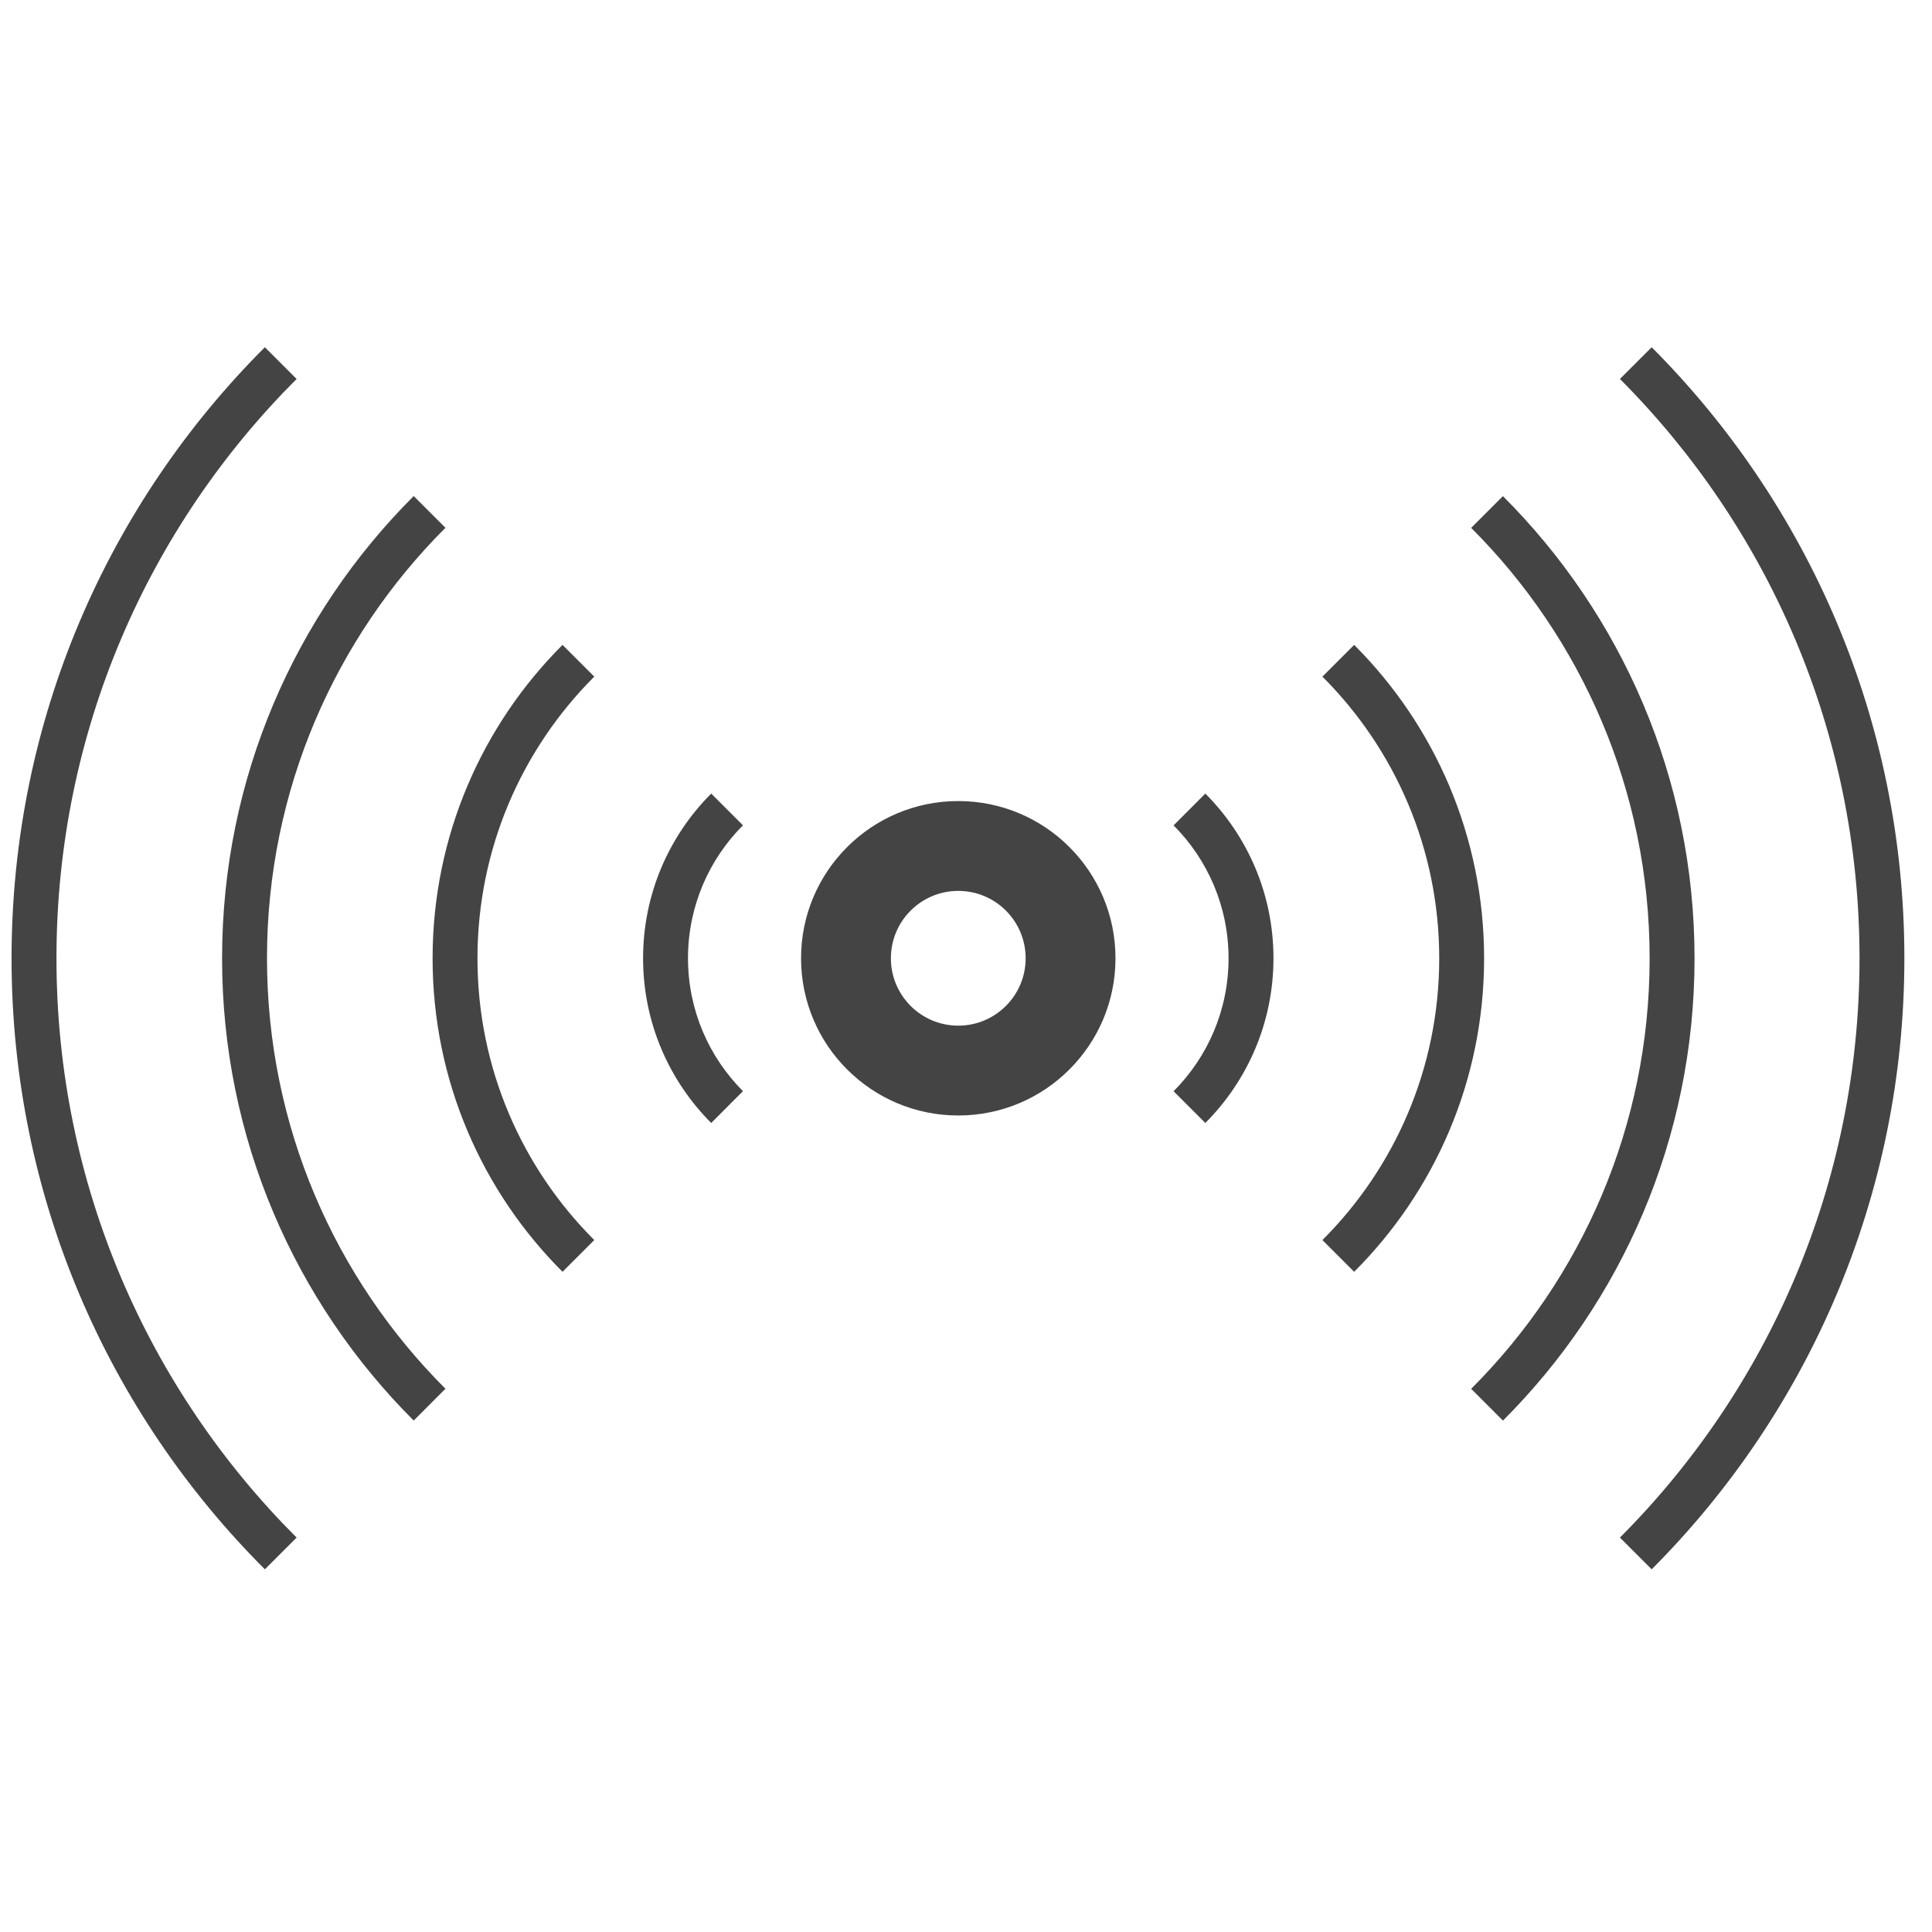 <?xml version='1.0' encoding='UTF-8' standalone='no'?><!-- Created with UBS Icon App (http://www.ubs.com/microsites/iconapp/) --><svg xmlns:svg='http://www.w3.org/2000/svg' xmlns='http://www.w3.org/2000/svg' width='64' height='64' viewBox='0 0 64 64' data-tags='Bluetooth'><g transform='translate(0,0)'><path d='M882.48 838.48l-16.96-16.96c79.099-79.265 128.012-188.681 128.012-309.52s-48.913-230.255-128.020-309.528l0.008 0.008 16.96-16.96c83.427 83.612 135.014 199.021 135.014 326.48s-51.588 242.869-135.023 326.489l0.009-0.009zM141.52 838.48c-83.619-83.524-135.345-198.961-135.345-326.48s51.726-242.957 135.341-326.476l0.004-0.004 16.96 16.96c-79.273 79.186-128.31 188.626-128.31 309.52s49.037 230.334 128.306 309.516l0.004 0.004zM803 759l-16.96-16.96c58.908-58.841 95.348-140.165 95.348-230s-36.44-171.159-95.345-229.997l-0.003-0.003 16.96-16.96c63.257 63.185 102.386 150.513 102.386 246.98s-39.13 183.795-102.383 246.977l-0.003 0.003zM221.040 759c-63.257-63.185-102.386-150.513-102.386-246.98s39.13-183.795 102.383-246.977l0.003-0.003 16.96 16.96c-58.908 58.841-95.348 140.165-95.348 230s36.44 171.159 95.345 229.997l0.003 0.003zM723.52 679.52l-16.96-16.96c38.557-38.505 62.409-91.727 62.409-150.52s-23.852-112.015-62.406-150.518l-0.002-0.002 16.96-16.96c42.894 42.847 69.427 102.065 69.427 167.48s-26.534 124.633-69.425 167.478l-0.002 0.002zM300.56 679.52c-42.894-42.847-69.427-102.065-69.427-167.48s26.534-124.633 69.425-167.478l0.002-0.002 16.96 16.96c-38.557 38.505-62.409 91.727-62.409 150.52s23.852 112.015 62.406 150.518l0.002 0.002zM644 600l-16.96-16.96c18.146-18.189 29.367-43.294 29.367-71.020s-11.221-52.831-29.369-71.022l0.002 0.002 16.96-17c22.495 22.533 36.406 53.642 36.406 88s-13.911 65.467-36.407 88.002l0.002-0.002zM380 600c-22.495-22.533-36.406-53.642-36.406-88s13.911-65.467 36.407-88.002l-0.002 0.002 16.96 16.96c-18.146 18.189-29.367 43.294-29.367 71.020s11.221 52.831 29.369 71.022l-0.002-0.002z ' transform='translate(0,0) scale(0.062,0.062)' fill='#444444' style='undefined'></path><path d='M512 596c-46.392 0-84-37.608-84-84s37.608-84 84-84c46.392 0 84 37.608 84 84v0c0 46.392-37.608 84-84 84v0zM512 476c-19.882 0-36 16.118-36 36s16.118 36 36 36c19.882 0 36-16.118 36-36v0c0-19.882-16.118-36-36-36v0z ' transform='translate(0,0) scale(0.062,0.062)' fill='#444444' style='undefined'></path></g></svg>